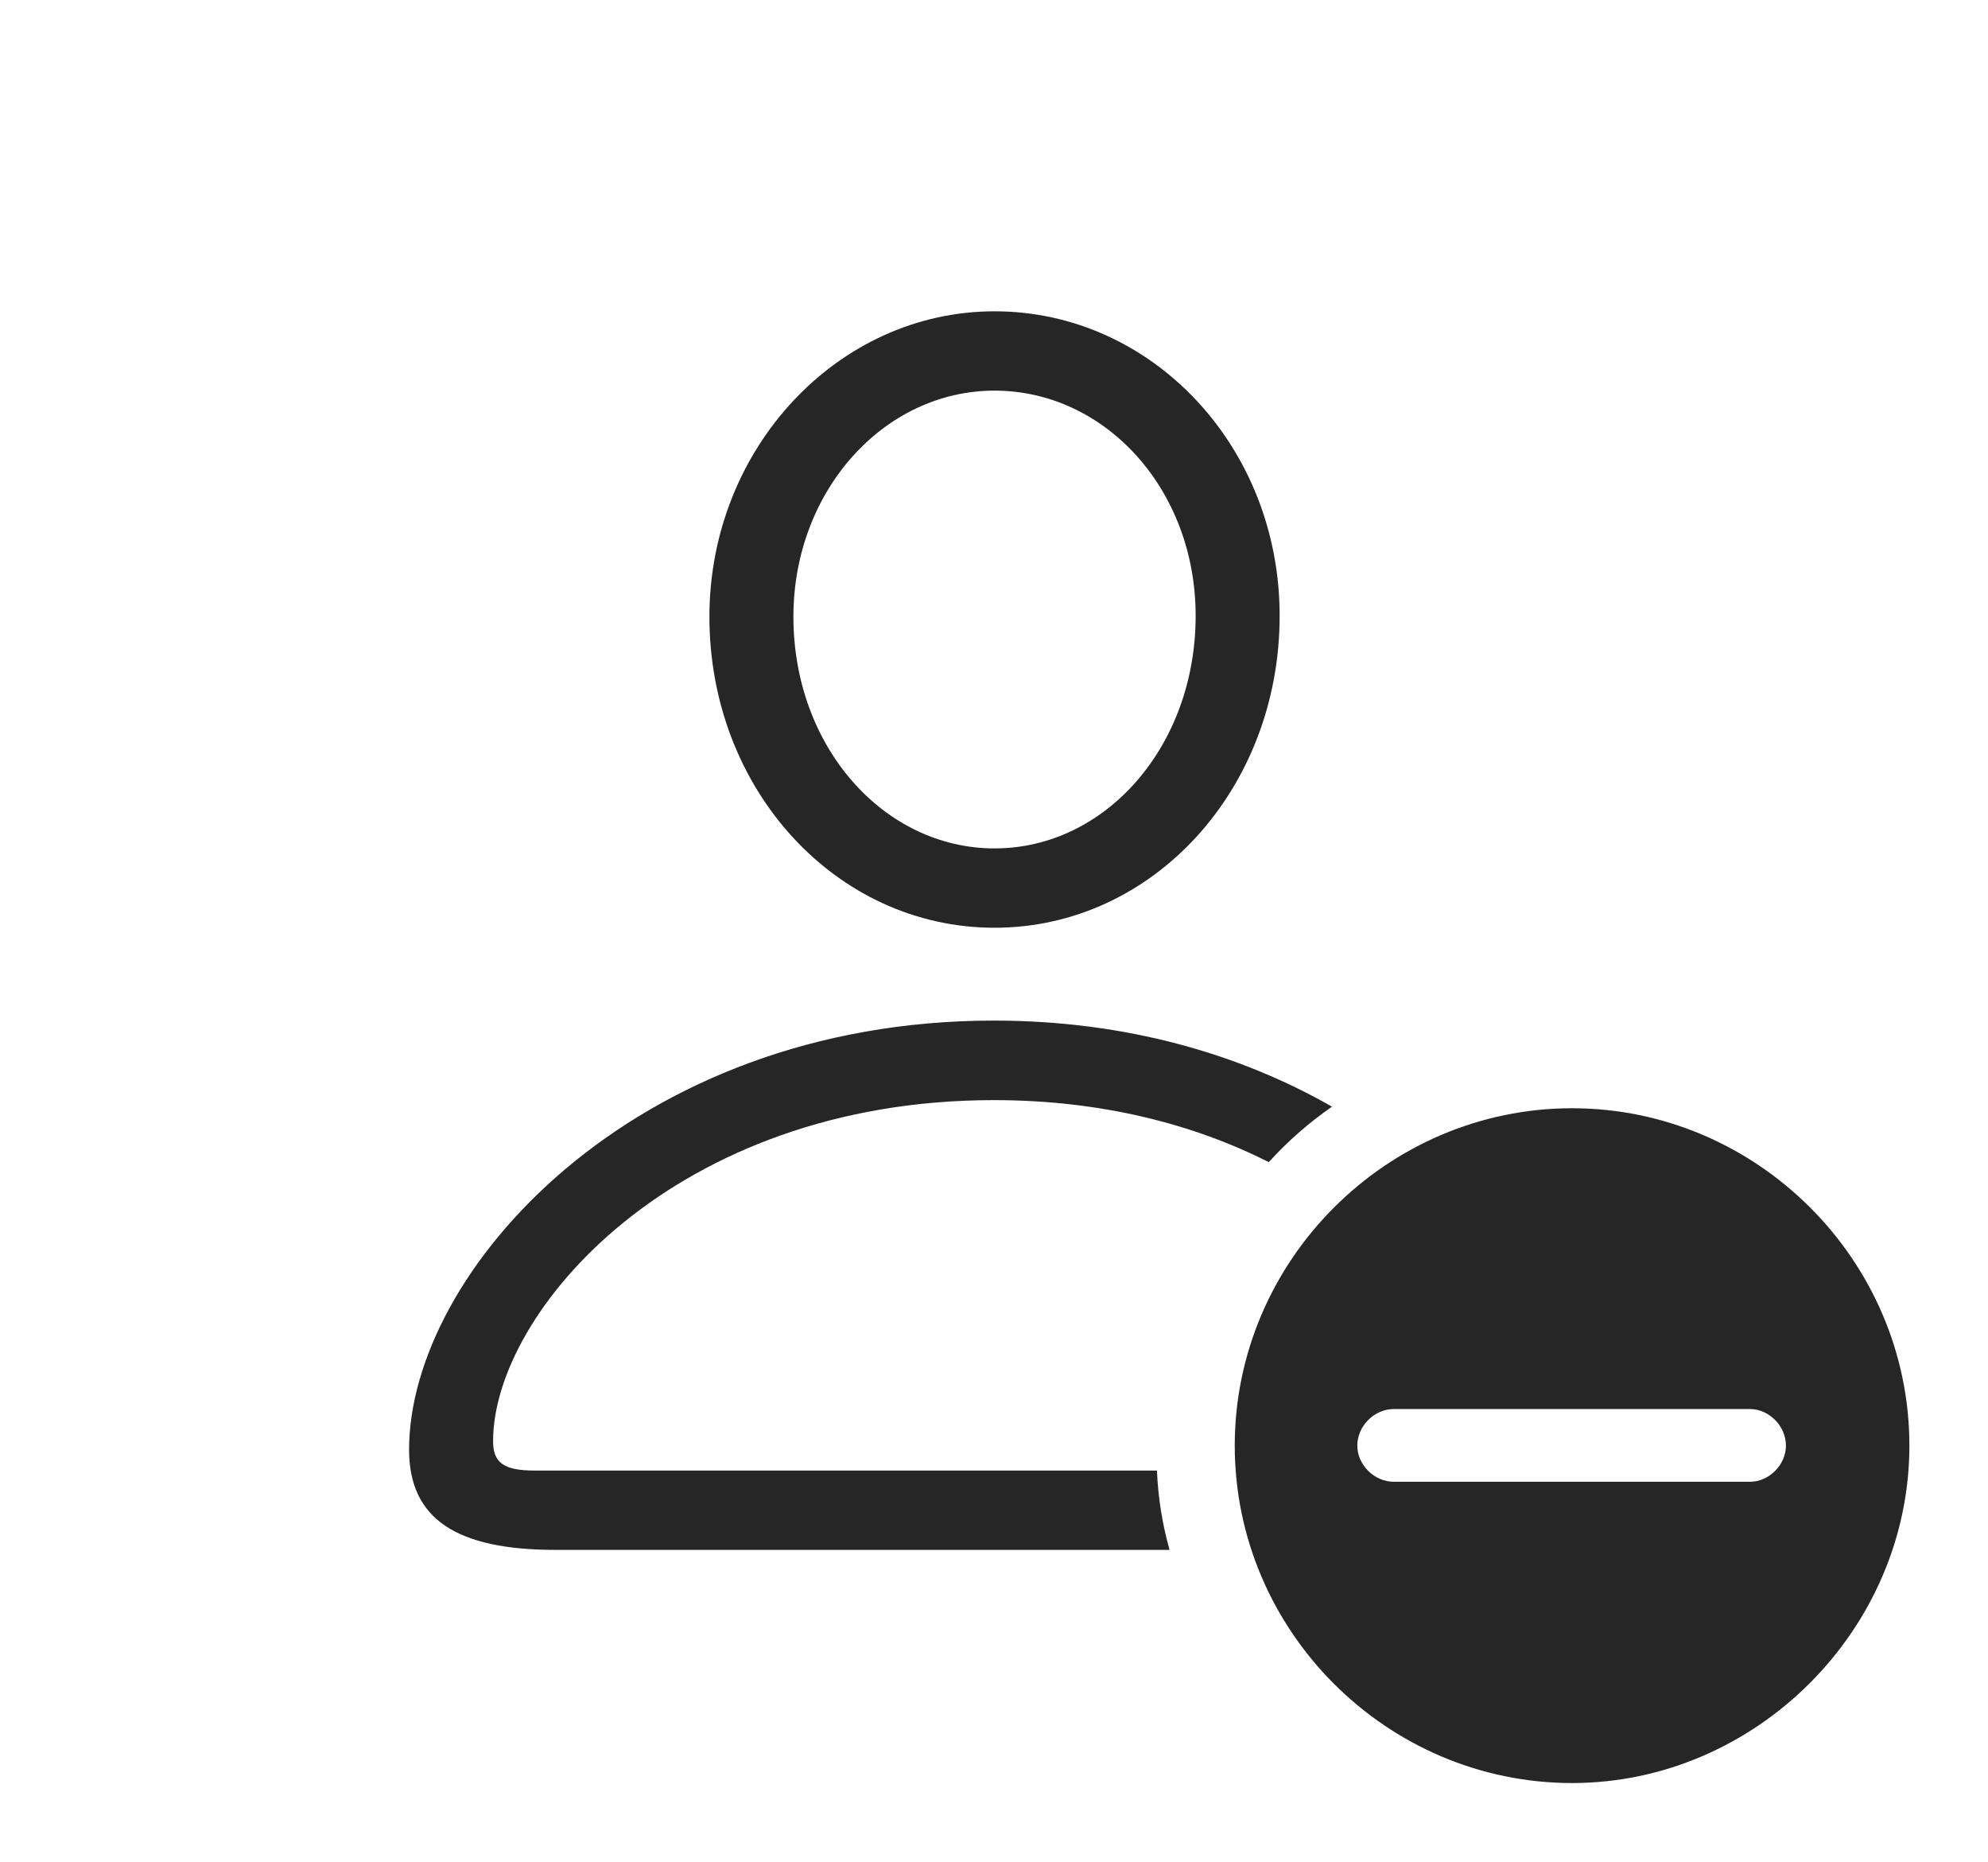 <?xml version="1.0" encoding="UTF-8"?>
<!--Generator: Apple Native CoreSVG 232.5-->
<!DOCTYPE svg
PUBLIC "-//W3C//DTD SVG 1.1//EN"
       "http://www.w3.org/Graphics/SVG/1.1/DTD/svg11.dtd">
<svg version="1.1" xmlns="http://www.w3.org/2000/svg" xmlns:xlink="http://www.w3.org/1999/xlink" width="143.065" height="133.941">
 <g>
  <rect height="133.941" opacity="0" width="143.065" x="0" y="0"/>
  <path d="M95.856 79.621C94.191 80.777 92.664 82.115 91.306 83.611C85.951 80.907 79.305 79.151 71.525 79.151C48.553 79.151 35.484 94.411 35.484 103.693C35.484 105.249 36.264 105.802 38.472 105.802L83.26 105.802C83.34 107.771 83.65 109.681 84.166 111.51L39.98 111.51C32.828 111.51 29.439 109.266 29.439 104.303C29.439 91.571 45.465 73.428 71.525 73.428C81.088 73.428 89.304 75.878 95.856 79.621ZM92.089 44.303C92.089 56.78 82.964 66.749 71.57 66.749C60.176 66.749 51.052 56.813 51.052 44.371C51.052 32.271 60.286 22.398 71.57 22.398C82.892 22.398 92.089 32.121 92.089 44.303ZM57.097 44.371C57.097 53.755 63.624 61.041 71.57 61.041C79.55 61.041 86.044 53.703 86.044 44.303C86.044 35.198 79.527 28.105 71.57 28.105C63.617 28.105 57.097 35.315 57.097 44.371Z" fill="#000000" fill-opacity="0.85"/>
  <path d="M137.408 104.01C137.408 117.278 126.319 128.285 113.133 128.285C99.813 128.285 88.858 117.345 88.858 104.01C88.858 90.689 99.813 79.735 113.133 79.735C126.435 79.735 137.408 90.674 137.408 104.01ZM100.312 101.376C98.879 101.376 97.678 102.61 97.678 104.01C97.678 105.375 98.879 106.61 100.312 106.61L125.924 106.61C127.324 106.61 128.524 105.375 128.524 104.01C128.524 102.61 127.324 101.376 125.924 101.376Z" fill="#000000" fill-opacity="0.85"/>
 </g>
</svg>

